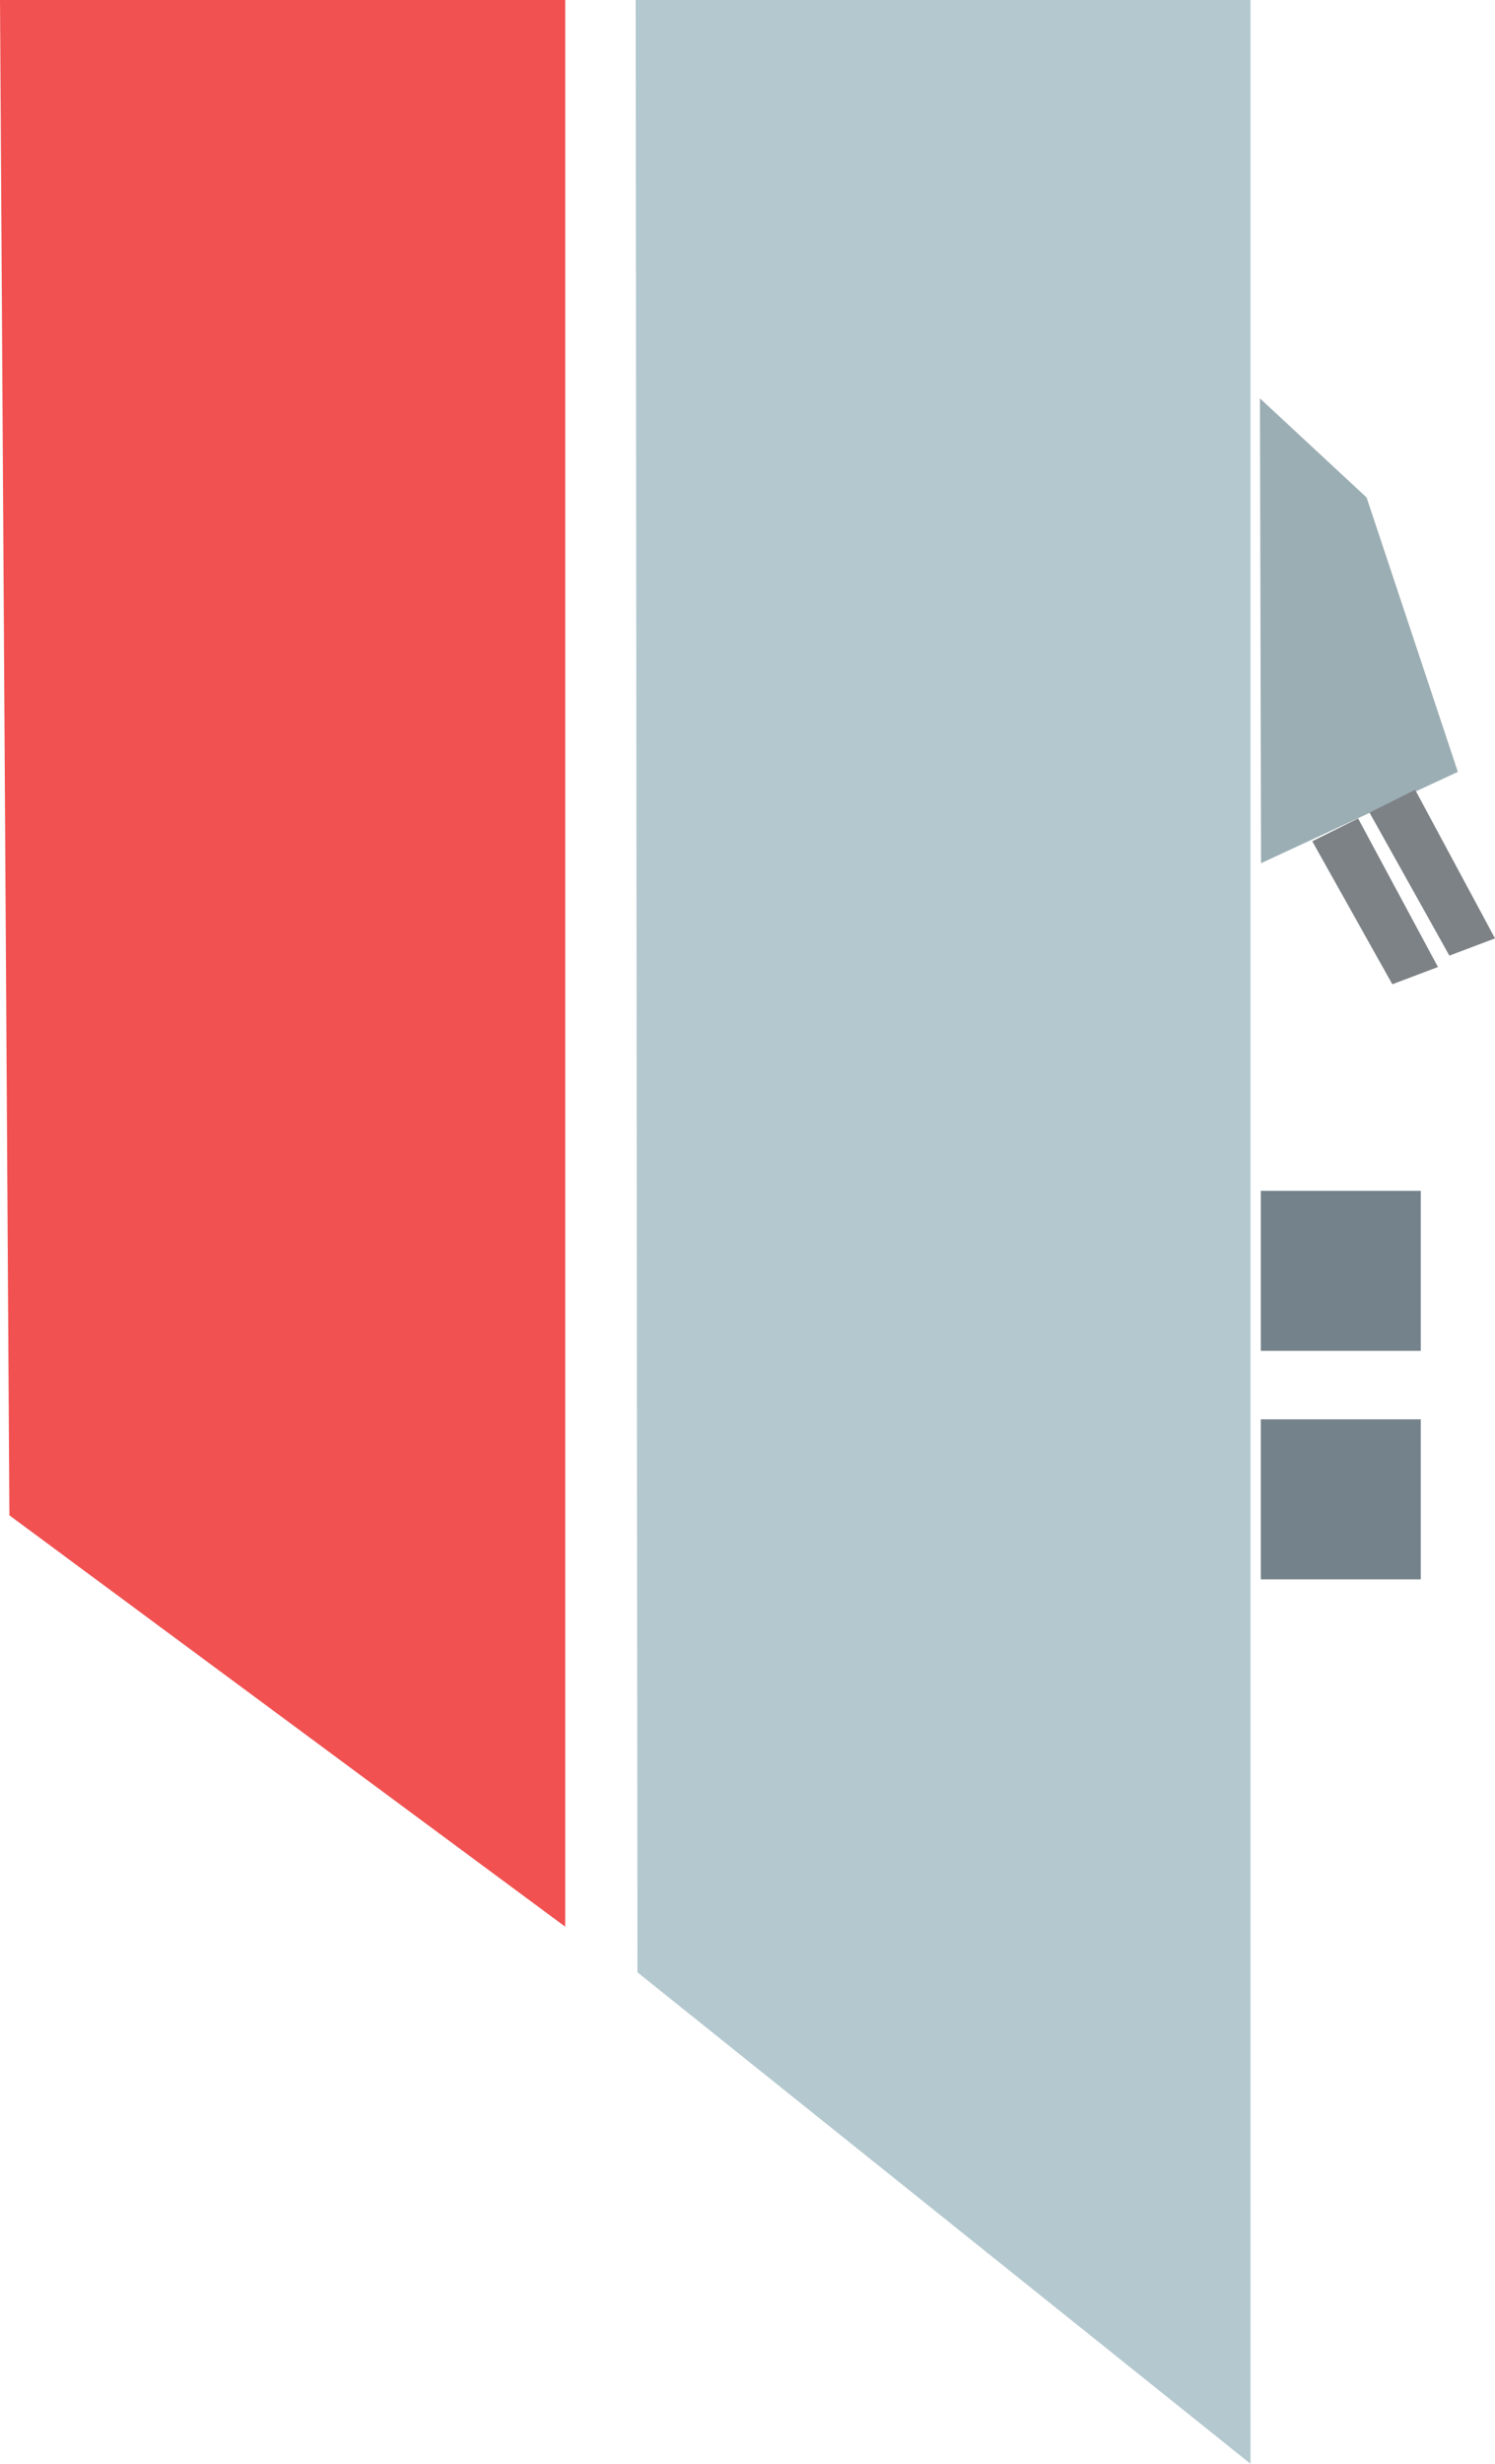 <svg xmlns="http://www.w3.org/2000/svg" viewBox="0 0 66.84 110.09"><defs><style>.cls-1{fill:#f15151;}.cls-2{fill:#b4c8cf;}.cls-3{fill:#9baeb4;}.cls-4{fill:#7d8286;}.cls-5{fill:#74828b;}</style></defs><g id="Layer_2" data-name="Layer 2"><g id="Layer_1-2" data-name="Layer 1"><polygon class="cls-1" points="25.27 86.09 0.42 67.71 0 0 25.27 0 25.27 86.09"/><polygon class="cls-2" points="55.91 110.09 28.5 88.13 28.42 0 55.91 0 55.91 110.09"/><polygon class="cls-3" points="56.33 17.8 61.1 22.23 65.18 34.49 56.38 38.57 56.33 17.8"/><polygon class="cls-4" points="66.84 41.93 63.27 35.29 61.23 36.31 64.8 42.7 66.84 41.93"/><polygon class="cls-4" points="64.29 43.21 60.72 36.57 58.67 37.59 62.25 43.98 64.29 43.21"/><rect class="cls-5" x="56.37" y="53.21" width="7.15" height="7.15" transform="translate(116.73 -3.16) rotate(90)"/><rect class="cls-5" x="56.37" y="63.42" width="7.15" height="7.15" transform="translate(126.94 7.05) rotate(90)"/></g></g></svg>